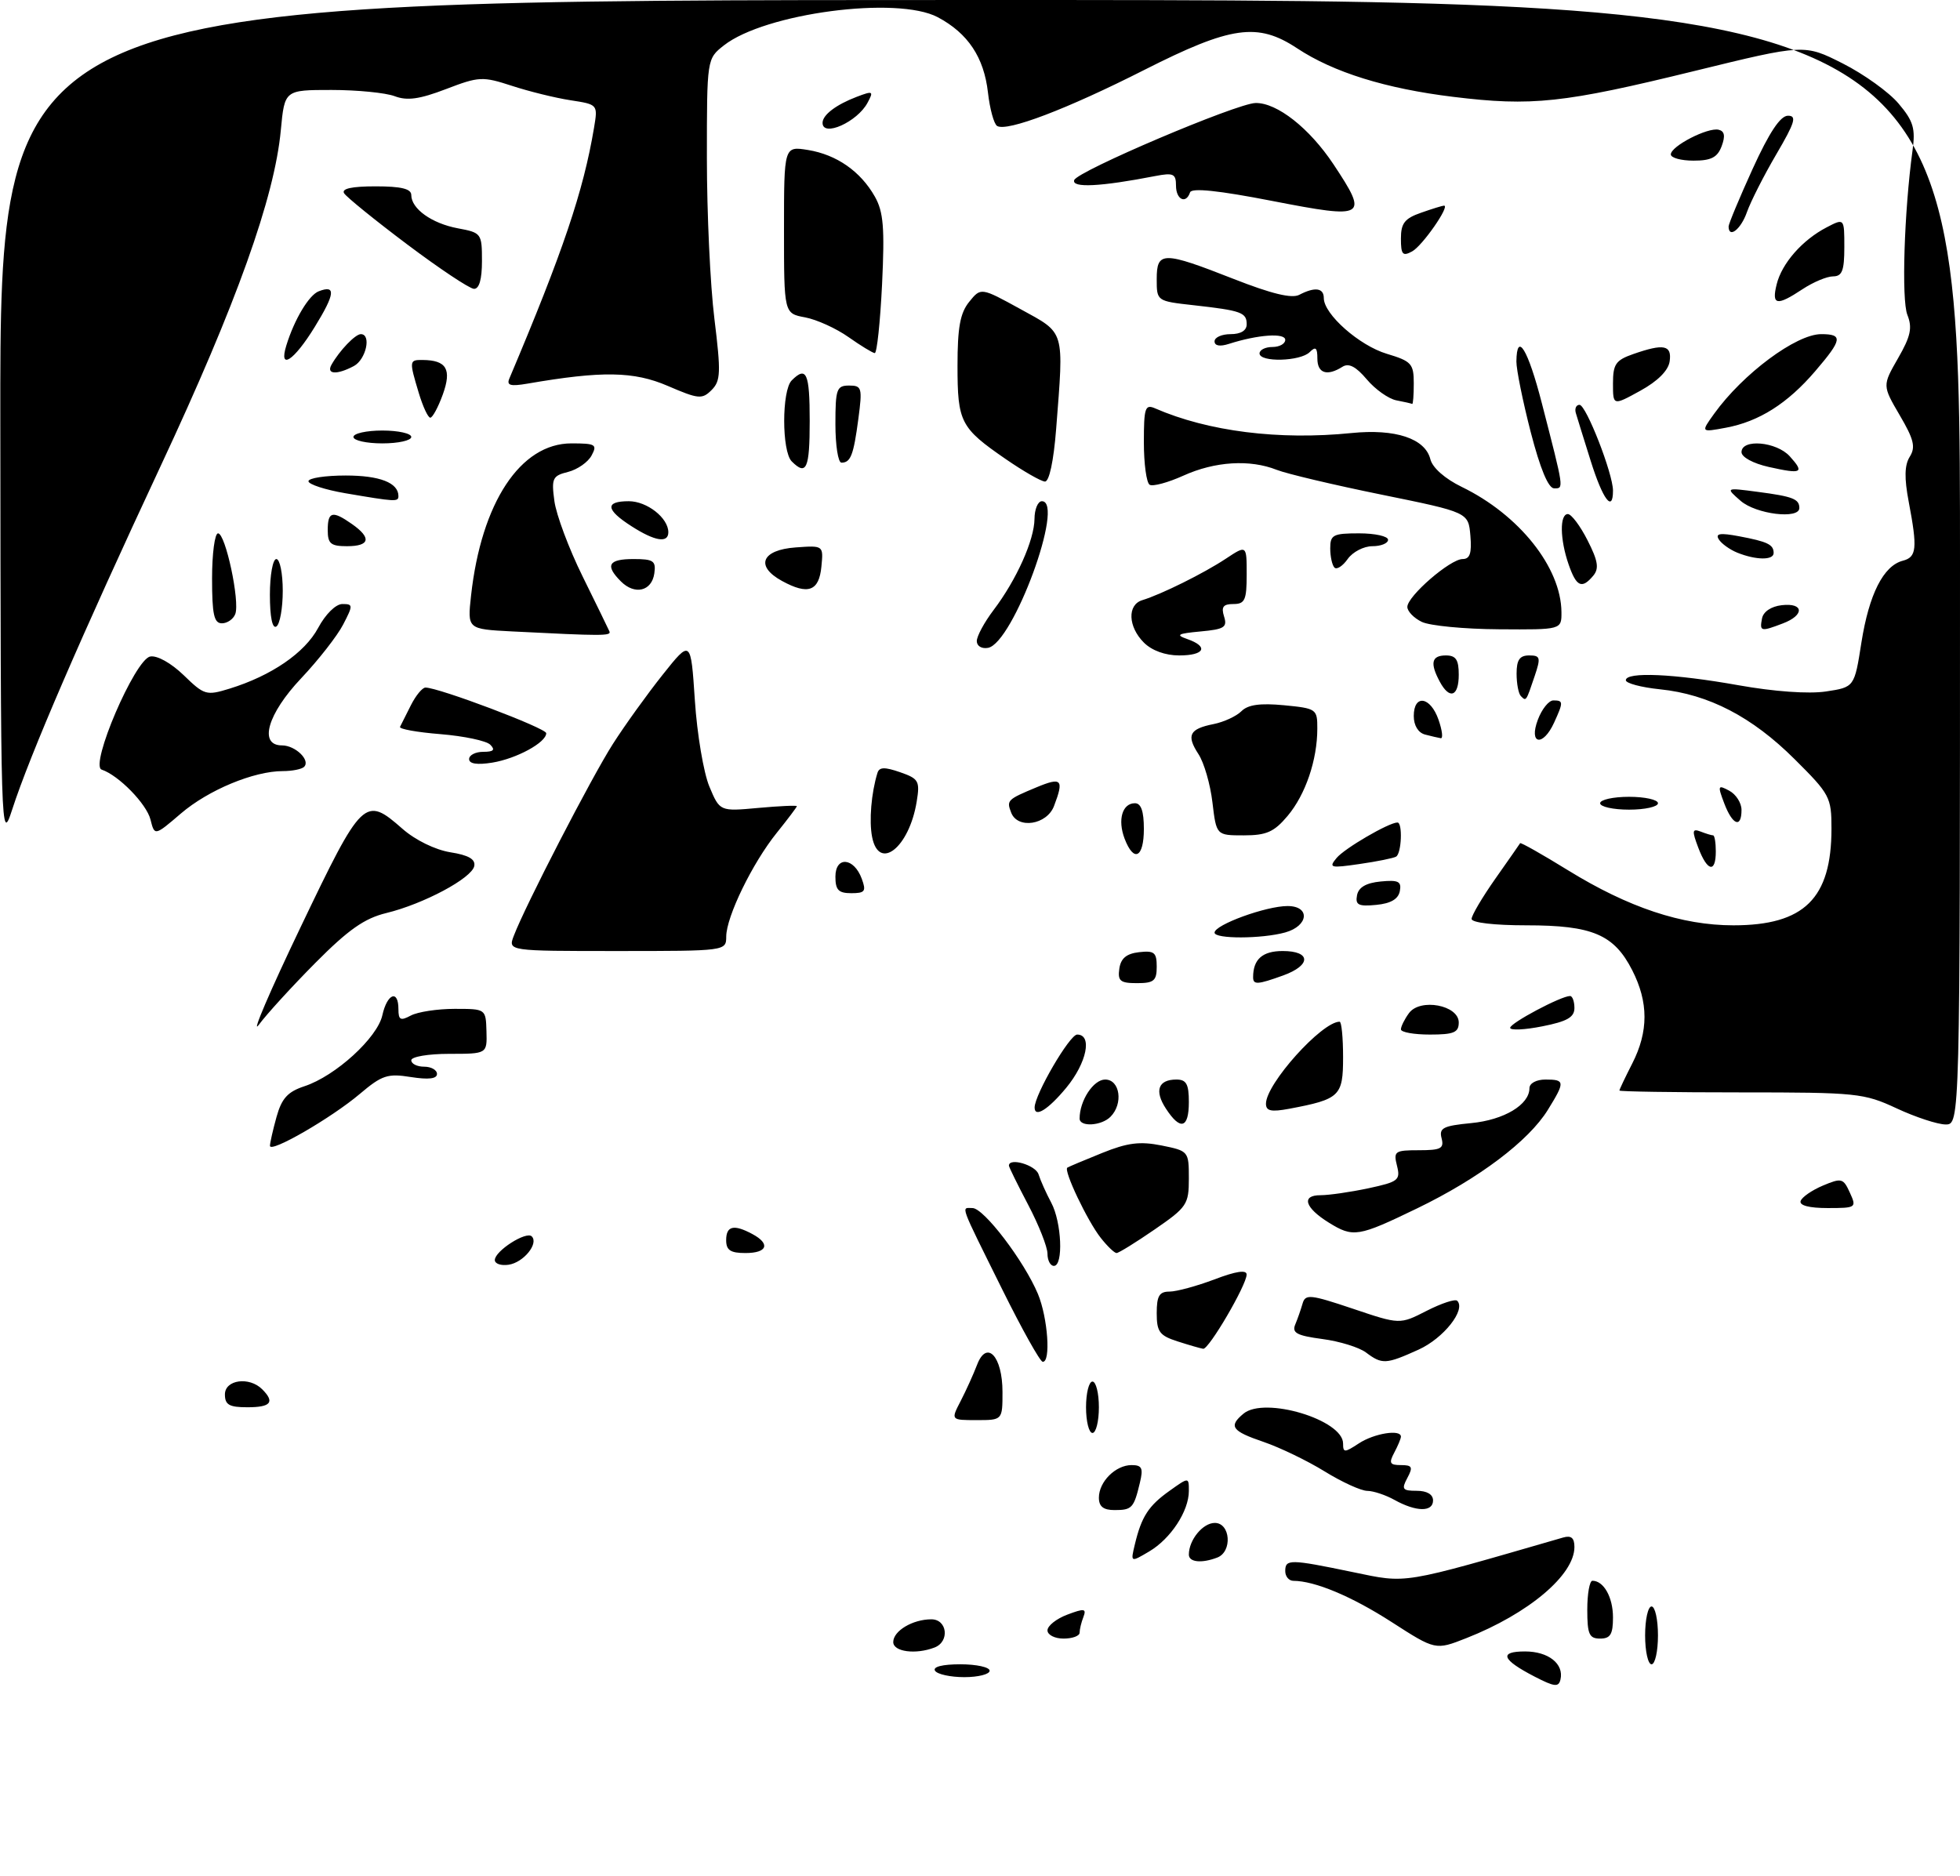 <?xml version="1.0" encoding="UTF-8" standalone="no"?>
<!DOCTYPE svg PUBLIC "-//W3C//DTD SVG 1.1//EN" "http://www.w3.org/Graphics/SVG/1.1/DTD/svg11.dtd" >
<svg xmlns="http://www.w3.org/2000/svg" xmlns:xlink="http://www.w3.org/1999/xlink" version="1.1" viewBox="0 0 305 292">
 <g >
 <path fill="currentColor"
d=" M 238.81 260.92 C 233.69 258.27 233.20 257.00 237.32 257.00 C 240.95 257.00 243.39 258.93 242.83 261.36 C 242.55 262.59 241.91 262.52 238.81 260.92 Z  M 145.50 260.00 C 145.12 259.39 146.66 259.00 149.44 259.00 C 151.95 259.00 154.00 259.45 154.00 260.00 C 154.00 260.55 152.23 261.00 150.06 261.00 C 147.89 261.00 145.84 260.55 145.50 260.00 Z  M 256.00 254.50 C 256.00 252.03 256.45 250.00 257.00 250.00 C 257.55 250.00 258.00 252.03 258.00 254.50 C 258.00 256.98 257.55 259.00 257.00 259.00 C 256.45 259.00 256.00 256.98 256.00 254.50 Z  M 139.00 255.54 C 139.00 253.80 142.03 252.00 144.93 252.00 C 147.42 252.00 147.81 255.48 145.42 256.39 C 142.49 257.52 139.00 257.05 139.00 255.54 Z  M 216.53 252.41 C 210.33 248.42 204.60 246.02 201.25 246.01 C 200.56 246.00 200.00 245.32 200.00 244.50 C 200.00 242.61 200.72 242.62 210.50 244.65 C 219.11 246.43 217.74 246.65 243.25 239.27 C 244.50 238.91 245.00 239.33 245.00 240.75 C 245.00 245.10 237.88 251.11 228.18 254.93 C 223.38 256.82 223.38 256.82 216.53 252.41 Z  M 163.00 253.72 C 163.00 253.01 164.39 251.91 166.09 251.27 C 168.74 250.27 169.09 250.32 168.59 251.64 C 168.26 252.48 168.00 253.58 168.00 254.08 C 168.00 254.59 166.88 255.00 165.50 255.00 C 164.12 255.00 163.00 254.42 163.00 253.72 Z  M 247.00 250.50 C 247.00 248.03 247.36 246.00 247.80 246.00 C 249.56 246.00 251.00 248.57 251.00 251.70 C 251.00 254.33 250.60 255.00 249.00 255.00 C 247.30 255.00 247.00 254.33 247.00 250.50 Z  M 176.60 240.33 C 177.63 236.02 178.72 234.33 182.00 232.00 C 185.00 229.86 185.00 229.86 185.00 232.03 C 185.00 235.16 182.18 239.46 178.83 241.44 C 175.92 243.16 175.92 243.16 176.60 240.33 Z  M 185.00 241.93 C 185.00 239.65 187.17 237.00 189.04 237.00 C 191.48 237.00 191.80 241.48 189.42 242.39 C 186.99 243.32 185.00 243.12 185.00 241.93 Z  M 171.00 233.07 C 171.00 230.59 173.60 228.00 176.09 228.00 C 177.71 228.00 177.93 228.47 177.38 230.75 C 176.44 234.69 176.15 235.00 173.44 235.00 C 171.70 235.00 171.00 234.45 171.00 233.07 Z  M 217.00 233.42 C 215.62 232.65 213.72 232.02 212.77 232.01 C 211.81 232.01 208.81 230.64 206.11 228.97 C 203.40 227.30 199.12 225.24 196.59 224.38 C 191.66 222.70 191.14 221.96 193.51 219.99 C 196.78 217.28 209.00 220.95 209.00 224.64 C 209.00 226.09 209.22 226.09 211.46 224.62 C 213.83 223.06 218.00 222.39 218.00 223.57 C 218.00 223.88 217.53 225.00 216.96 226.07 C 216.10 227.69 216.26 228.00 218.00 228.00 C 219.76 228.00 219.91 228.30 219.00 230.00 C 218.06 231.76 218.24 232.00 220.46 232.00 C 222.05 232.00 223.00 232.56 223.00 233.50 C 223.00 235.33 220.37 235.29 217.00 233.42 Z  M 169.00 219.00 C 169.00 216.80 169.45 215.00 170.00 215.00 C 170.55 215.00 171.00 216.80 171.00 219.00 C 171.00 221.20 170.55 223.00 170.00 223.00 C 169.45 223.00 169.00 221.20 169.00 219.00 Z  M 149.50 218.01 C 150.35 216.36 151.49 213.84 152.04 212.40 C 153.55 208.43 156.00 211.05 156.00 216.62 C 156.00 221.00 156.00 221.00 151.97 221.00 C 147.95 221.00 147.95 221.00 149.50 218.01 Z  M 35.00 217.00 C 35.00 214.71 38.79 214.19 40.80 216.20 C 42.81 218.21 42.16 219.00 38.50 219.00 C 35.67 219.00 35.00 218.62 35.00 217.00 Z  M 156.00 200.74 C 149.17 186.96 149.56 188.00 151.33 188.00 C 153.09 188.00 159.36 196.23 161.51 201.36 C 163.06 205.08 163.55 212.06 162.25 211.92 C 161.84 211.88 159.03 206.85 156.00 200.74 Z  M 212.57 210.48 C 211.51 209.68 208.45 208.73 205.77 208.38 C 201.80 207.85 201.01 207.43 201.56 206.11 C 201.93 205.23 202.44 203.76 202.70 202.85 C 203.13 201.36 203.91 201.44 210.51 203.66 C 217.83 206.13 217.83 206.13 222.01 203.99 C 224.31 202.82 226.45 202.11 226.76 202.43 C 228.15 203.82 224.65 208.26 220.75 210.03 C 215.67 212.33 215.07 212.36 212.57 210.48 Z  M 183.25 208.75 C 180.44 207.85 180.00 207.26 180.00 204.36 C 180.00 201.67 180.40 201.00 181.99 201.00 C 183.08 201.00 186.23 200.14 188.99 199.10 C 192.34 197.82 194.00 197.58 193.99 198.35 C 193.98 199.99 188.11 210.02 187.23 209.90 C 186.83 209.84 185.04 209.33 183.25 208.75 Z  M 77.00 196.09 C 77.00 194.68 81.89 191.55 82.75 192.41 C 83.86 193.53 81.46 196.48 79.15 196.82 C 77.97 197.00 77.00 196.67 77.00 196.09 Z  M 163.00 195.10 C 163.00 194.06 161.65 190.64 160.00 187.50 C 158.35 184.36 157.00 181.62 157.00 181.40 C 157.00 180.09 161.16 181.31 161.61 182.75 C 161.91 183.71 162.80 185.69 163.58 187.15 C 165.21 190.19 165.50 197.00 164.00 197.00 C 163.45 197.00 163.00 196.15 163.00 195.10 Z  M 113.00 193.00 C 113.00 190.77 114.18 190.49 117.07 192.04 C 119.93 193.57 119.41 195.00 116.00 195.00 C 113.67 195.00 113.00 194.56 113.00 193.00 Z  M 171.29 192.64 C 169.20 189.99 165.47 182.13 166.09 181.71 C 166.32 181.56 168.75 180.54 171.50 179.43 C 175.46 177.83 177.38 177.59 180.75 178.26 C 184.95 179.11 185.00 179.16 185.00 183.39 C 185.00 187.43 184.71 187.87 179.68 191.33 C 176.75 193.35 174.08 195.00 173.75 195.00 C 173.42 195.00 172.31 193.94 171.29 192.64 Z  M 206.77 190.26 C 203.04 187.94 202.45 186.00 205.48 186.00 C 206.81 186.00 210.17 185.51 212.95 184.92 C 217.60 183.92 217.95 183.65 217.39 181.42 C 216.82 179.16 217.05 179.00 220.80 179.00 C 224.22 179.00 224.74 178.73 224.33 177.14 C 223.91 175.54 224.57 175.20 228.93 174.78 C 234.04 174.29 238.00 171.92 238.00 169.35 C 238.00 168.58 239.07 168.00 240.50 168.00 C 243.54 168.00 243.57 168.34 240.87 172.71 C 237.88 177.56 230.13 183.40 220.54 188.04 C 211.32 192.50 210.58 192.62 206.77 190.26 Z  M 280.20 186.90 C 280.40 186.30 281.96 185.22 283.67 184.50 C 286.57 183.28 286.84 183.35 287.86 185.60 C 288.93 187.94 288.85 188.00 284.40 188.00 C 281.52 188.00 279.97 187.59 280.20 186.90 Z  M 42.01 178.31 C 42.01 177.86 42.47 175.84 43.03 173.82 C 43.84 170.92 44.77 169.90 47.38 169.04 C 52.21 167.45 58.73 161.50 59.50 157.99 C 60.25 154.61 62.00 153.94 62.00 157.04 C 62.00 158.74 62.32 158.90 63.93 158.04 C 65.00 157.47 68.06 157.00 70.74 157.00 C 75.60 157.00 75.60 157.00 75.70 160.50 C 75.80 164.00 75.80 164.00 69.90 164.00 C 66.63 164.00 64.00 164.45 64.00 165.00 C 64.00 165.55 64.90 166.00 66.00 166.00 C 67.10 166.00 68.00 166.51 68.00 167.13 C 68.00 167.89 66.67 168.04 63.93 167.61 C 60.32 167.03 59.44 167.32 56.00 170.23 C 51.56 173.99 42.00 179.51 42.01 178.31 Z  M 168.00 174.07 C 168.00 171.28 170.15 168.00 171.98 168.00 C 174.29 168.00 174.83 171.77 172.80 173.80 C 171.38 175.22 168.00 175.41 168.00 174.07 Z  M 181.44 172.54 C 179.60 169.74 180.23 168.00 183.06 168.00 C 184.61 168.00 185.00 168.70 185.00 171.50 C 185.00 175.60 183.69 175.99 181.44 172.54 Z  M 295.15 172.49 C 290.04 170.11 288.94 170.00 270.90 170.00 C 260.51 170.00 252.00 169.87 252.00 169.71 C 252.00 169.55 252.90 167.66 254.00 165.50 C 256.54 160.52 256.54 155.97 253.99 150.98 C 251.16 145.43 247.79 144.00 237.55 144.00 C 232.53 144.00 229.00 143.59 229.00 143.00 C 229.00 142.45 230.66 139.64 232.69 136.75 C 234.72 133.86 236.46 131.38 236.55 131.22 C 236.65 131.07 239.99 132.96 243.98 135.42 C 253.42 141.24 261.71 144.00 269.74 144.00 C 280.76 144.00 285.00 139.82 285.00 128.95 C 285.00 124.06 284.75 123.60 279.25 118.13 C 272.63 111.54 265.89 108.05 258.32 107.27 C 255.39 106.97 253.00 106.33 253.00 105.86 C 253.00 104.51 260.53 104.85 270.54 106.64 C 276.09 107.63 281.45 108.01 284.13 107.61 C 288.57 106.94 288.57 106.94 289.66 99.98 C 290.85 92.47 293.08 88.05 296.10 87.26 C 298.26 86.70 298.40 85.36 297.02 78.09 C 296.32 74.39 296.36 72.39 297.18 71.08 C 298.12 69.58 297.83 68.38 295.62 64.62 C 292.92 60.00 292.92 60.00 295.36 55.75 C 297.33 52.33 297.61 51.01 296.81 49.00 C 295.88 46.65 296.31 32.97 297.61 23.43 C 298.09 20.00 297.75 18.85 295.45 16.13 C 293.96 14.35 290.04 11.54 286.76 9.88 C 280.78 6.86 280.78 6.86 263.71 11.04 C 243.28 16.05 238.38 16.57 226.12 15.07 C 215.64 13.79 207.50 11.26 201.84 7.51 C 195.71 3.46 191.58 4.04 178.09 10.87 C 166.02 16.99 156.68 20.54 155.16 19.60 C 154.67 19.29 154.03 16.96 153.74 14.41 C 153.12 8.92 150.63 5.18 145.93 2.68 C 139.63 -0.67 119.02 2.05 112.64 7.07 C 110.00 9.15 110.00 9.15 110.00 24.63 C 110.00 33.15 110.52 44.39 111.17 49.61 C 112.20 57.99 112.15 59.28 110.73 60.70 C 109.26 62.17 108.70 62.12 103.90 60.05 C 98.62 57.78 93.68 57.70 82.09 59.70 C 79.41 60.16 78.80 59.98 79.27 58.89 C 87.61 39.16 90.78 29.77 92.44 19.88 C 93.04 16.26 93.04 16.26 88.77 15.60 C 86.42 15.24 82.33 14.23 79.67 13.36 C 75.09 11.87 74.55 11.89 69.41 13.86 C 65.28 15.44 63.36 15.71 61.42 14.97 C 60.02 14.44 55.59 14.00 51.58 14.00 C 44.29 14.00 44.29 14.00 43.70 20.25 C 42.73 30.70 36.79 47.30 25.01 72.50 C 12.68 98.89 4.62 117.55 1.89 126.00 C 0.14 131.39 0.11 130.20 0.05 65.75 C 0.00 0.00 0.00 0.00 152.50 0.00 C 305.00 0.00 305.00 0.00 305.00 87.50 C 305.00 175.00 305.00 175.00 302.75 174.99 C 301.51 174.98 298.09 173.86 295.15 172.49 Z  M 161.00 172.35 C 161.00 170.35 166.45 161.00 167.62 161.00 C 170.02 161.00 169.12 165.40 165.93 169.27 C 163.12 172.67 161.00 174.00 161.00 172.35 Z  M 197.00 171.76 C 197.00 168.67 205.69 159.00 208.46 159.00 C 208.76 159.00 209.00 161.49 209.00 164.52 C 209.00 170.59 208.50 171.06 200.61 172.55 C 197.80 173.07 197.00 172.90 197.00 171.76 Z  M 46.78 144.28 C 56.41 124.16 56.76 123.83 62.64 128.99 C 64.63 130.74 67.73 132.25 70.07 132.63 C 72.92 133.08 74.01 133.71 73.80 134.78 C 73.42 136.67 65.91 140.68 60.11 142.09 C 56.72 142.91 54.20 144.68 49.09 149.83 C 45.45 153.50 41.47 157.85 40.26 159.50 C 39.05 161.15 41.98 154.30 46.78 144.28 Z  M 218.00 160.19 C 218.00 159.75 218.56 158.61 219.25 157.67 C 220.99 155.29 227.00 156.42 227.00 159.12 C 227.00 160.68 226.23 161.00 222.50 161.00 C 220.03 161.00 218.00 160.64 218.00 160.19 Z  M 235.00 159.95 C 235.00 159.21 242.92 155.00 244.32 155.00 C 244.69 155.00 245.00 155.84 245.00 156.87 C 245.00 158.31 243.86 158.96 240.00 159.72 C 237.25 160.27 235.00 160.37 235.00 159.95 Z  M 174.18 150.75 C 174.41 149.14 175.28 148.41 177.25 148.18 C 179.62 147.91 180.00 148.22 180.00 150.43 C 180.00 152.63 179.56 153.00 176.93 153.00 C 174.32 153.00 173.91 152.66 174.18 150.75 Z  M 195.00 152.08 C 195.00 149.28 196.45 148.00 199.61 148.00 C 204.02 148.00 204.07 150.21 199.68 151.80 C 195.69 153.24 195.00 153.28 195.00 152.08 Z  M 79.95 145.64 C 81.73 140.95 92.06 120.95 95.37 115.78 C 97.22 112.88 100.71 108.03 103.12 105.00 C 107.50 99.50 107.50 99.50 108.13 109.00 C 108.47 114.22 109.49 120.25 110.38 122.39 C 112.01 126.28 112.01 126.28 118.01 125.73 C 121.30 125.43 124.00 125.31 124.00 125.46 C 124.00 125.60 122.59 127.47 120.87 129.61 C 117.09 134.30 113.02 142.66 113.01 145.75 C 113.00 147.99 112.96 148.00 96.02 148.00 C 79.05 148.00 79.05 148.00 79.95 145.64 Z  M 189.00 145.14 C 189.00 143.92 197.01 141.00 200.36 141.00 C 203.93 141.00 203.65 144.09 199.99 145.11 C 196.35 146.12 189.00 146.14 189.00 145.14 Z  M 211.17 139.32 C 211.41 138.08 212.58 137.40 214.84 137.18 C 217.61 136.91 218.12 137.17 217.83 138.68 C 217.59 139.92 216.42 140.60 214.16 140.82 C 211.39 141.09 210.88 140.83 211.17 139.32 Z  M 130.00 136.43 C 130.00 133.20 132.88 133.43 134.10 136.75 C 134.82 138.70 134.61 139.00 132.47 139.00 C 130.48 139.00 130.00 138.50 130.00 136.43 Z  M 207.99 133.52 C 209.23 132.02 216.13 128.00 217.46 128.00 C 218.29 128.00 218.10 132.82 217.25 133.31 C 216.84 133.55 214.27 134.07 211.55 134.46 C 207.01 135.12 206.72 135.05 207.99 133.52 Z  M 264.27 131.91 C 263.27 129.26 263.32 128.91 264.64 129.41 C 265.48 129.74 266.35 130.00 266.58 130.00 C 266.81 130.00 267.00 131.12 267.00 132.50 C 267.00 135.92 265.68 135.64 264.27 131.91 Z  M 135.71 130.25 C 135.22 127.75 135.58 123.40 136.54 120.29 C 136.82 119.36 137.66 119.34 140.06 120.17 C 142.97 121.18 143.17 121.55 142.65 124.74 C 141.49 131.90 136.77 135.65 135.71 130.25 Z  M 175.00 130.51 C 173.89 127.58 174.64 125.00 176.61 125.00 C 177.57 125.00 178.00 126.25 178.00 129.00 C 178.00 133.49 176.44 134.28 175.00 130.51 Z  M 23.42 127.55 C 22.81 125.10 18.46 120.65 15.82 119.77 C 13.91 119.14 20.99 102.63 23.37 102.17 C 24.44 101.96 26.62 103.18 28.58 105.07 C 31.79 108.19 32.11 108.28 35.72 107.17 C 42.23 105.16 47.41 101.61 49.50 97.73 C 50.65 95.58 52.25 94.00 53.28 94.00 C 54.95 94.00 54.96 94.18 53.40 97.19 C 52.49 98.95 49.56 102.70 46.88 105.54 C 41.62 111.10 40.21 116.00 43.88 116.00 C 45.96 116.00 48.35 118.31 47.32 119.34 C 46.96 119.70 45.47 120.00 44.01 120.00 C 39.50 120.00 32.42 122.94 28.15 126.60 C 24.06 130.10 24.06 130.10 23.42 127.55 Z  M 188.67 124.87 C 188.34 122.05 187.36 118.67 186.49 117.35 C 184.58 114.42 185.08 113.43 188.86 112.68 C 190.45 112.36 192.40 111.46 193.18 110.68 C 194.19 109.66 196.10 109.40 199.80 109.75 C 204.85 110.24 205.00 110.34 204.99 113.38 C 204.99 118.28 203.15 123.66 200.37 126.97 C 198.27 129.47 197.08 130.00 193.55 130.00 C 189.28 130.00 189.28 130.00 188.67 124.87 Z  M 157.35 126.46 C 156.61 124.55 156.74 124.42 161.30 122.52 C 165.21 120.89 165.60 121.30 164.02 125.43 C 162.91 128.37 158.35 129.07 157.35 126.46 Z  M 268.31 125.01 C 267.26 122.24 267.32 122.10 269.09 123.05 C 270.14 123.61 271.00 124.95 271.00 126.04 C 271.00 128.95 269.60 128.42 268.31 125.01 Z  M 249.00 125.00 C 249.00 124.45 251.03 124.00 253.50 124.00 C 255.97 124.00 258.00 124.45 258.00 125.00 C 258.00 125.55 255.97 126.00 253.50 126.00 C 251.03 126.00 249.00 125.55 249.00 125.00 Z  M 73.00 118.13 C 73.00 117.51 73.99 117.00 75.20 117.00 C 76.81 117.00 77.10 116.70 76.29 115.89 C 75.68 115.28 72.20 114.55 68.56 114.25 C 64.91 113.96 62.07 113.45 62.25 113.11 C 62.42 112.77 63.18 111.26 63.94 109.75 C 64.70 108.24 65.72 107.00 66.21 107.00 C 68.27 107.00 85.00 113.32 85.00 114.10 C 85.00 115.55 80.39 118.06 76.61 118.68 C 74.25 119.06 73.00 118.87 73.00 118.13 Z  M 221.75 114.31 C 220.69 114.03 220.00 112.90 220.00 111.43 C 220.00 107.99 222.59 108.38 223.85 112.00 C 224.43 113.65 224.58 114.95 224.20 114.88 C 223.81 114.82 222.71 114.56 221.75 114.31 Z  M 239.31 112.00 C 239.93 110.35 241.01 109.00 241.72 109.00 C 243.29 109.00 243.30 109.25 241.84 112.45 C 240.10 116.27 237.85 115.86 239.31 112.00 Z  M 236.67 108.33 C 236.30 107.97 236.00 106.39 236.00 104.83 C 236.00 102.69 236.48 102.00 237.95 102.00 C 239.70 102.00 239.79 102.32 238.80 105.25 C 237.47 109.20 237.49 109.16 236.67 108.33 Z  M 224.04 106.07 C 222.49 103.18 222.77 102.00 225.00 102.00 C 226.56 102.00 227.00 102.67 227.00 105.00 C 227.00 108.41 225.57 108.93 224.04 106.07 Z  M 178.00 100.00 C 175.53 97.53 175.40 94.12 177.75 93.40 C 180.73 92.49 187.34 89.21 190.75 86.95 C 194.00 84.80 194.00 84.80 194.00 89.40 C 194.00 93.38 193.72 94.00 191.93 94.00 C 190.34 94.00 190.01 94.45 190.48 95.94 C 191.01 97.62 190.52 97.93 186.80 98.27 C 183.24 98.60 182.89 98.80 184.75 99.45 C 188.13 100.63 187.46 102.00 183.50 102.00 C 181.33 102.00 179.24 101.24 178.00 100.00 Z  M 152.00 99.77 C 152.00 99.01 153.17 96.84 154.61 94.94 C 158.18 90.23 160.95 84.05 160.98 80.75 C 160.99 79.24 161.51 78.00 162.13 78.00 C 165.77 78.00 157.66 100.10 153.75 100.82 C 152.77 101.00 152.00 100.54 152.00 99.77 Z  M 79.62 98.26 C 72.73 97.90 72.73 97.90 73.30 92.70 C 74.90 78.22 80.98 69.00 88.92 69.00 C 92.68 69.00 92.97 69.18 92.06 70.88 C 91.51 71.92 89.86 73.07 88.40 73.44 C 85.98 74.04 85.79 74.43 86.27 77.98 C 86.56 80.11 88.52 85.37 90.65 89.68 C 92.77 93.98 94.65 97.84 94.83 98.25 C 95.16 98.98 93.80 98.98 79.62 98.26 Z  M 42.00 92.56 C 42.00 89.50 42.45 87.00 43.00 87.00 C 43.55 87.00 44.00 89.22 44.00 91.94 C 44.00 94.66 43.55 97.16 43.00 97.50 C 42.38 97.88 42.00 96.01 42.00 92.56 Z  M 221.25 96.78 C 220.01 96.18 219.00 95.13 219.00 94.45 C 219.00 92.78 225.67 87.00 227.60 87.00 C 228.74 87.00 229.04 86.09 228.81 83.37 C 228.50 79.73 228.50 79.73 215.00 76.98 C 207.57 75.47 200.23 73.73 198.68 73.12 C 194.50 71.46 189.05 71.80 184.15 74.02 C 181.76 75.10 179.39 75.74 178.90 75.44 C 178.40 75.13 178.00 72.16 178.00 68.83 C 178.00 63.45 178.19 62.87 179.75 63.55 C 187.99 67.14 199.03 68.53 210.31 67.39 C 217.15 66.70 221.77 68.24 222.58 71.46 C 222.91 72.79 224.85 74.50 227.46 75.77 C 236.40 80.11 242.92 88.30 242.98 95.25 C 243.00 98.00 243.00 98.00 233.25 97.93 C 227.89 97.90 222.49 97.38 221.25 96.78 Z  M 274.19 96.25 C 274.39 95.19 275.61 94.37 277.26 94.18 C 280.72 93.78 280.84 95.73 277.43 97.02 C 274.00 98.33 273.80 98.28 274.19 96.25 Z  M 33.00 90.00 C 33.00 86.15 33.42 83.00 33.93 83.00 C 35.09 83.00 37.36 93.61 36.61 95.56 C 36.31 96.35 35.37 97.00 34.53 97.00 C 33.30 97.00 33.00 95.62 33.00 90.00 Z  M 96.62 90.48 C 94.12 87.98 94.67 87.00 98.57 87.00 C 101.69 87.00 102.10 87.28 101.82 89.24 C 101.42 92.01 98.78 92.64 96.62 90.48 Z  M 121.69 90.41 C 117.47 88.10 118.51 85.57 123.83 85.19 C 128.14 84.88 128.14 84.88 127.82 88.18 C 127.45 92.01 125.75 92.63 121.69 90.41 Z  M 244.10 87.85 C 242.74 83.94 242.68 80.00 243.98 80.00 C 244.52 80.00 245.90 81.83 247.04 84.08 C 248.67 87.28 248.86 88.46 247.94 89.58 C 246.16 91.71 245.31 91.33 244.10 87.85 Z  M 207.66 88.33 C 207.30 87.96 207.00 86.62 207.00 85.33 C 207.00 83.23 207.45 83.00 211.50 83.00 C 213.97 83.00 216.00 83.45 216.00 84.00 C 216.00 84.55 214.90 85.00 213.56 85.00 C 212.21 85.00 210.49 85.90 209.72 86.99 C 208.95 88.09 208.02 88.69 207.66 88.33 Z  M 270.35 86.01 C 269.17 85.53 267.87 84.60 267.46 83.93 C 266.90 83.02 267.67 82.90 270.60 83.45 C 275.06 84.29 276.00 84.74 276.00 86.06 C 276.00 87.21 273.26 87.18 270.35 86.01 Z  M 51.00 82.50 C 51.00 79.59 51.72 79.41 54.78 81.56 C 57.85 83.71 57.56 85.00 54.00 85.00 C 51.47 85.00 51.00 84.61 51.00 82.50 Z  M 98.25 81.88 C 94.25 79.32 94.11 78.00 97.85 78.00 C 100.68 78.00 104.00 80.60 104.00 82.83 C 104.00 84.57 101.90 84.23 98.25 81.88 Z  M 270.86 77.94 C 268.50 75.88 268.50 75.88 273.50 76.54 C 278.99 77.26 280.00 77.65 280.00 79.06 C 280.00 80.85 273.26 80.03 270.86 77.94 Z  M 53.75 76.76 C 50.59 76.22 48.00 75.37 48.00 74.89 C 48.00 74.40 50.61 74.00 53.80 74.00 C 59.10 74.00 62.00 75.13 62.00 77.20 C 62.00 78.12 61.55 78.09 53.75 76.76 Z  M 247.54 71.75 C 246.46 68.31 245.41 64.94 245.21 64.25 C 245.02 63.56 245.28 63.00 245.79 63.00 C 246.82 63.00 251.00 73.71 251.00 76.35 C 251.00 79.84 249.42 77.74 247.54 71.75 Z  M 238.20 67.25 C 236.96 62.44 235.96 57.49 235.97 56.25 C 236.03 51.50 237.77 54.35 239.93 62.75 C 243.41 76.26 243.38 76.00 241.85 76.00 C 240.94 76.00 239.68 72.96 238.20 67.25 Z  M 156.50 71.44 C 149.46 66.59 149.00 65.70 149.00 56.92 C 149.00 50.96 149.41 48.71 150.82 46.97 C 152.64 44.72 152.64 44.72 158.81 48.11 C 165.80 51.95 165.56 51.15 164.35 66.75 C 163.96 71.76 163.27 74.98 162.60 74.94 C 162.00 74.91 159.25 73.34 156.50 71.44 Z  M 275.25 72.67 C 272.80 72.12 271.00 71.14 271.00 70.36 C 271.00 68.25 276.43 68.72 278.51 71.01 C 280.85 73.60 280.40 73.82 275.25 72.67 Z  M 123.20 71.80 C 121.64 70.24 121.64 60.76 123.20 59.20 C 125.49 56.91 126.00 58.04 126.00 65.50 C 126.00 72.96 125.49 74.09 123.20 71.80 Z  M 130.00 66.00 C 130.00 60.55 130.19 60.00 132.13 60.00 C 134.12 60.00 134.21 60.35 133.57 65.19 C 132.82 70.85 132.37 72.00 130.94 72.00 C 130.42 72.00 130.00 69.30 130.00 66.00 Z  M 55.00 68.00 C 55.00 67.45 57.02 67.00 59.50 67.00 C 61.98 67.00 64.00 67.45 64.00 68.00 C 64.00 68.55 61.98 69.00 59.50 69.00 C 57.02 69.00 55.00 68.55 55.00 68.00 Z  M 266.74 64.39 C 271.21 58.17 279.50 52.00 283.40 52.00 C 286.82 52.00 286.69 52.84 282.48 57.75 C 278.16 62.80 273.73 65.60 268.58 66.56 C 264.66 67.29 264.66 67.29 266.74 64.39 Z  M 65.16 61.13 C 63.66 56.14 63.68 56.00 65.75 56.02 C 69.49 56.05 70.32 57.46 68.91 61.38 C 68.19 63.37 67.31 65.00 66.96 65.00 C 66.60 65.00 65.80 63.26 65.16 61.13 Z  M 217.28 62.30 C 216.07 62.06 213.99 60.59 212.68 59.03 C 211.00 57.04 209.88 56.46 208.90 57.08 C 206.51 58.59 205.00 58.10 205.00 55.80 C 205.00 54.09 204.73 53.87 203.80 54.80 C 202.35 56.25 196.00 56.41 196.00 55.00 C 196.00 54.45 196.90 54.00 198.00 54.00 C 199.10 54.00 200.00 53.50 200.00 52.89 C 200.00 51.77 195.75 52.07 191.25 53.51 C 189.83 53.97 189.00 53.82 189.00 53.12 C 189.00 52.50 190.12 52.00 191.50 52.00 C 193.08 52.00 194.00 51.44 194.00 50.47 C 194.00 48.63 193.18 48.33 185.75 47.50 C 180.00 46.86 180.00 46.86 180.00 43.43 C 180.00 39.08 180.95 39.08 192.00 43.42 C 197.86 45.72 201.02 46.49 202.18 45.88 C 204.62 44.61 206.00 44.80 206.00 46.39 C 206.00 48.90 211.53 53.78 215.81 55.06 C 219.64 56.21 220.00 56.60 220.00 59.66 C 220.00 61.50 219.89 62.94 219.75 62.86 C 219.61 62.79 218.50 62.53 217.28 62.30 Z  M 251.00 59.67 C 251.00 56.67 251.43 56.05 254.15 55.10 C 258.91 53.44 260.18 53.69 259.82 56.23 C 259.62 57.66 257.96 59.32 255.25 60.81 C 251.00 63.15 251.00 63.15 251.00 59.67 Z  M 51.59 56.75 C 52.85 54.53 55.29 52.00 56.15 52.00 C 57.83 52.00 56.96 55.95 55.07 56.96 C 52.43 58.37 50.73 58.27 51.59 56.75 Z  M 44.56 53.75 C 45.81 49.70 48.08 45.91 49.60 45.33 C 52.31 44.28 52.15 45.73 48.97 50.89 C 45.72 56.18 43.33 57.72 44.56 53.75 Z  M 132.04 52.46 C 130.13 51.11 127.09 49.73 125.29 49.39 C 122.00 48.78 122.00 48.78 122.00 35.76 C 122.00 22.74 122.00 22.74 125.73 23.34 C 130.19 24.07 133.91 26.66 136.14 30.60 C 137.48 32.98 137.68 35.45 137.26 44.25 C 136.97 50.16 136.46 54.98 136.12 54.95 C 135.78 54.92 133.94 53.80 132.04 52.46 Z  M 276.47 44.25 C 277.28 40.97 280.46 37.35 284.25 35.38 C 287.00 33.95 287.00 33.95 287.00 38.47 C 287.00 42.12 286.66 43.00 285.25 43.01 C 284.29 43.01 282.15 43.91 280.50 45.00 C 276.47 47.67 275.66 47.51 276.47 44.25 Z  M 63.36 38.03 C 58.33 34.25 53.92 30.67 53.55 30.08 C 53.10 29.36 54.72 29.00 58.44 29.00 C 62.43 29.00 64.00 29.38 64.00 30.35 C 64.00 32.49 67.19 34.77 71.25 35.53 C 74.91 36.21 75.00 36.33 75.00 40.61 C 75.00 43.48 74.57 44.98 73.75 44.95 C 73.06 44.92 68.39 41.81 63.36 38.03 Z  M 218.00 37.13 C 218.00 34.74 218.58 33.99 221.15 33.10 C 222.88 32.49 224.48 32.00 224.71 32.00 C 225.69 32.00 221.33 38.27 219.75 39.12 C 218.27 39.93 218.00 39.62 218.00 37.13 Z  M 268.99 35.25 C 268.99 34.84 270.68 30.79 272.74 26.26 C 275.32 20.61 277.04 18.02 278.22 18.01 C 279.64 18.00 279.33 19.04 276.41 24.02 C 274.47 27.33 272.42 31.38 271.84 33.02 C 270.91 35.69 269.01 37.17 268.99 35.25 Z  M 198.02 31.28 C 189.67 29.65 185.43 29.21 185.19 29.93 C 184.56 31.82 183.00 31.07 183.00 28.89 C 183.00 27.04 182.59 26.85 179.75 27.40 C 171.27 29.05 166.74 29.28 167.16 28.03 C 167.62 26.64 192.44 16.09 195.38 16.03 C 198.72 15.97 203.76 19.94 207.50 25.56 C 213.01 33.87 212.60 34.11 198.02 31.28 Z  M 260.00 24.03 C 260.00 22.75 265.75 19.79 267.44 20.19 C 268.37 20.41 268.50 21.16 267.91 22.75 C 267.25 24.50 266.28 25.00 263.53 25.00 C 261.59 25.00 260.00 24.56 260.00 24.03 Z  M 128.00 19.12 C 128.00 17.89 130.09 16.30 133.31 15.07 C 135.86 14.10 135.98 14.17 135.00 15.99 C 133.41 18.98 128.00 21.40 128.00 19.12 Z "/>
</g>
</svg>